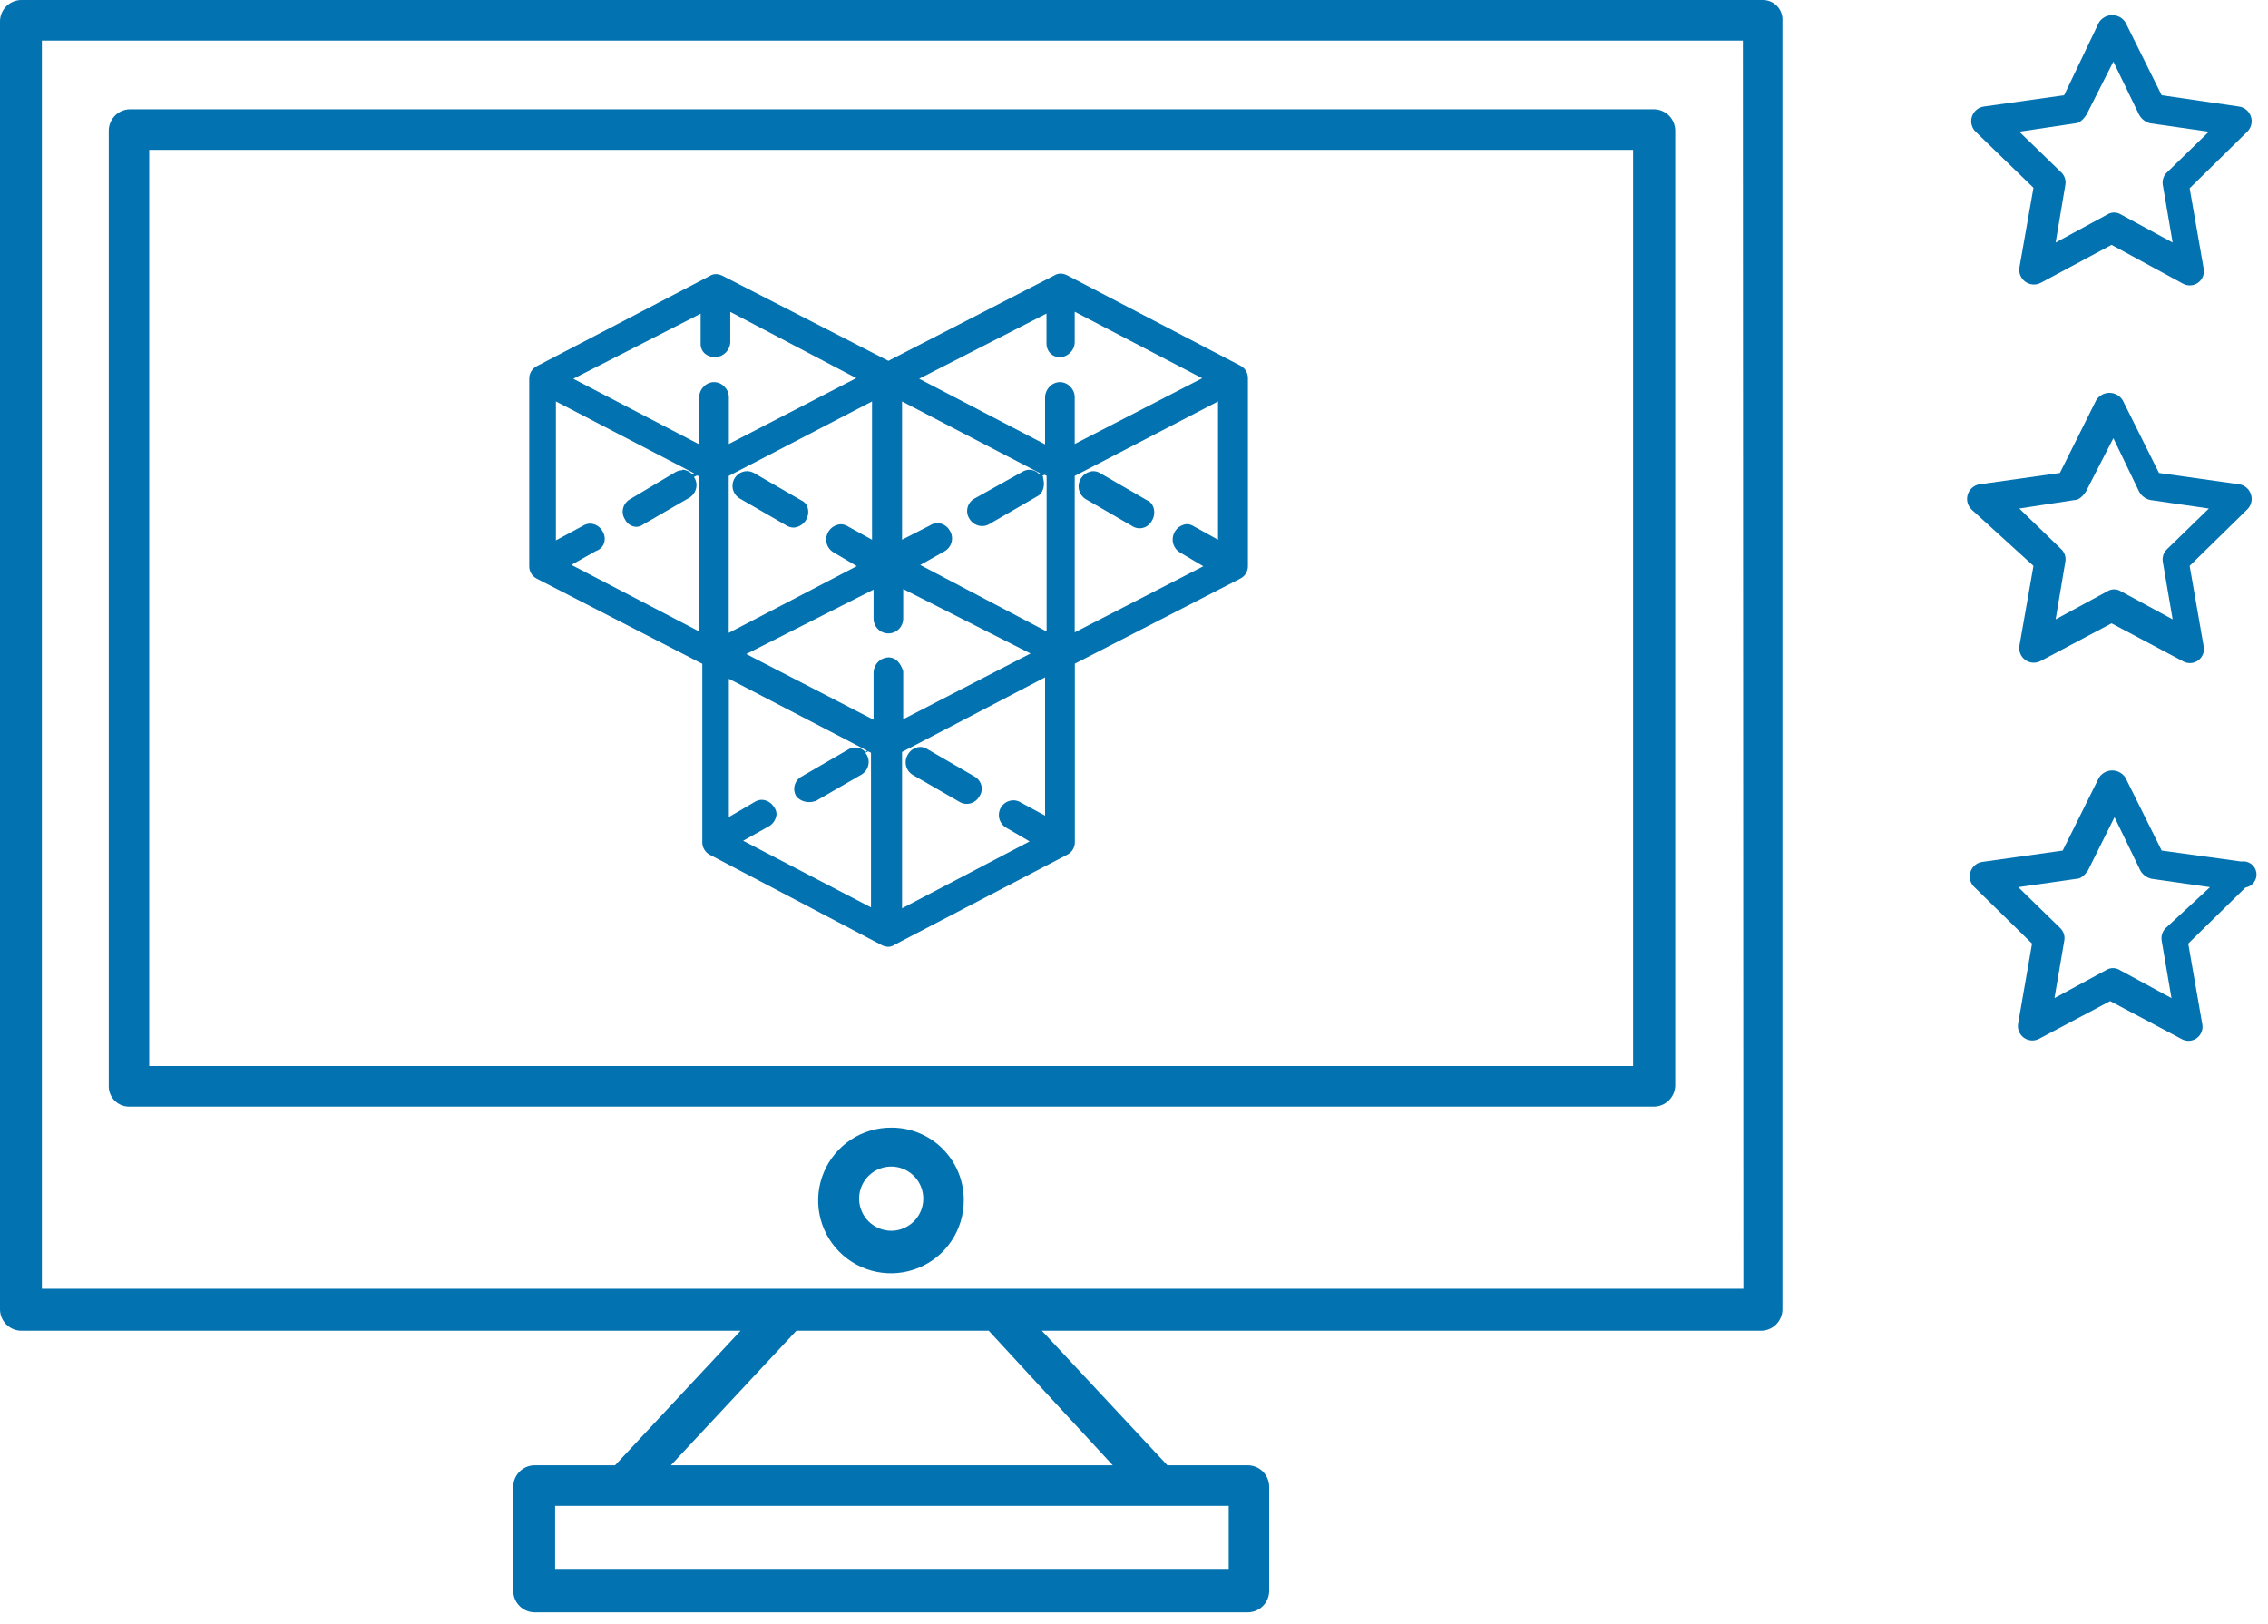 <svg width="176" height="126" viewBox="0 0 176 126" fill="none" xmlns="http://www.w3.org/2000/svg">
<path d="M136.8 5.2266e-06H1.62C1.193 0.013 0.786 0.189 0.485 0.492C0.184 0.795 0.01 1.203 0 1.63V101.63C0.01 102.057 0.184 102.465 0.485 102.768C0.786 103.071 1.193 103.247 1.62 103.26H57.47L47.73 113.7H41.45C41.023 113.713 40.616 113.889 40.315 114.192C40.014 114.495 39.84 114.903 39.83 115.33V123.48C39.84 123.907 40.014 124.315 40.315 124.618C40.616 124.921 41.023 125.097 41.45 125.11H96.86C97.289 125.1 97.698 124.925 98.001 124.621C98.305 124.318 98.48 123.909 98.49 123.48V115.33C98.48 114.901 98.305 114.492 98.001 114.189C97.698 113.885 97.289 113.71 96.86 113.7H90.59L80.85 103.26H136.69C137.119 103.25 137.528 103.075 137.831 102.771C138.135 102.468 138.31 102.059 138.32 101.63V1.63C138.335 1.421 138.307 1.212 138.237 1.014C138.168 0.817 138.058 0.636 137.916 0.483C137.773 0.33 137.6 0.208 137.408 0.125C137.216 0.042 137.009 -0.001 136.8 5.2266e-06ZM95.35 116.85V121.74H43.08V116.85H95.35ZM86.35 113.7H52.06L61.8 103.26H76.73L86.35 113.7ZM135.29 100H3.25V3.15H135.25L135.29 100Z" fill="#0272B0"/>
<path d="M10.07 85.87H128.36C128.791 85.862 129.202 85.689 129.508 85.385C129.813 85.081 129.99 84.671 130 84.24V10.11C129.99 9.683 129.816 9.275 129.515 8.972C129.214 8.669 128.807 8.493 128.38 8.48H10.07C9.641 8.49 9.232 8.665 8.929 8.969C8.625 9.272 8.45 9.681 8.44 10.11V84.35C8.456 84.767 8.636 85.162 8.941 85.446C9.247 85.731 9.653 85.883 10.07 85.87ZM11.58 11.63H126.73V82.72H11.58V11.63Z" fill="#0272B0"/>
<path d="M69.16 87.5C68.042 87.496 66.947 87.824 66.016 88.442C65.084 89.061 64.356 89.942 63.926 90.974C63.495 92.006 63.38 93.143 63.596 94.24C63.812 95.337 64.348 96.346 65.138 97.138C65.927 97.93 66.934 98.47 68.03 98.69C69.127 98.91 70.264 98.799 71.297 98.372C72.331 97.945 73.215 97.221 73.836 96.291C74.458 95.362 74.79 94.268 74.79 93.15C74.797 92.408 74.656 91.672 74.375 90.985C74.095 90.297 73.681 89.673 73.157 89.147C72.633 88.621 72.01 88.205 71.324 87.922C70.638 87.639 69.902 87.496 69.16 87.5ZM69.16 95.5C68.517 95.498 67.9 95.249 67.436 94.804C66.973 94.359 66.698 93.752 66.67 93.11C66.65 92.614 66.779 92.123 67.04 91.701C67.301 91.278 67.683 90.943 68.136 90.74C68.589 90.536 69.092 90.472 69.582 90.556C70.071 90.641 70.524 90.87 70.882 91.214C71.241 91.558 71.488 92.001 71.592 92.486C71.697 92.972 71.654 93.478 71.469 93.938C71.283 94.399 70.965 94.794 70.553 95.072C70.142 95.351 69.657 95.5 69.16 95.5Z" fill="#0272B0"/>
<path d="M157.8 14.57L156.71 20.76C156.678 20.966 156.702 21.178 156.782 21.371C156.861 21.564 156.992 21.732 157.16 21.855C157.328 21.979 157.527 22.055 157.735 22.073C157.944 22.091 158.153 22.052 158.34 21.96L163.86 19L169.38 22C169.566 22.107 169.778 22.157 169.992 22.144C170.205 22.132 170.411 22.057 170.583 21.93C170.755 21.803 170.886 21.628 170.96 21.427C171.034 21.227 171.048 21.009 171 20.8L169.92 14.61L174.35 10.26C174.516 10.111 174.635 9.918 174.693 9.703C174.75 9.488 174.745 9.26 174.676 9.048C174.607 8.837 174.478 8.649 174.305 8.509C174.132 8.369 173.922 8.283 173.7 8.26L167.75 7.39L164.94 1.74C164.83 1.567 164.678 1.424 164.498 1.325C164.318 1.226 164.115 1.174 163.91 1.174C163.705 1.174 163.502 1.226 163.322 1.325C163.142 1.424 162.99 1.567 162.88 1.74L160.18 7.39L154 8.26C153.778 8.283 153.568 8.369 153.395 8.509C153.222 8.649 153.093 8.837 153.024 9.048C152.955 9.26 152.95 9.488 153.007 9.703C153.065 9.918 153.184 10.111 153.35 10.26L157.8 14.57ZM161.04 9.57C161.37 9.57 161.69 9.24 161.91 8.91L164 4.78L166 8.91C166.091 9.075 166.215 9.218 166.365 9.332C166.515 9.446 166.687 9.527 166.87 9.57L171.41 10.22L168.17 13.37C168.035 13.495 167.934 13.653 167.876 13.828C167.819 14.002 167.806 14.189 167.84 14.37L168.6 18.82L164.6 16.65C164.439 16.547 164.251 16.492 164.06 16.492C163.869 16.492 163.681 16.547 163.52 16.65L159.52 18.82L160.27 14.37C160.306 14.19 160.296 14.004 160.24 13.829C160.184 13.653 160.084 13.496 159.95 13.37L156.7 10.22L161.04 9.57Z" fill="#0272B0"/>
<path d="M157.8 43.91L156.71 50.11C156.676 50.316 156.7 50.528 156.779 50.722C156.858 50.916 156.99 51.084 157.159 51.207C157.328 51.33 157.528 51.404 157.736 51.421C157.945 51.437 158.154 51.395 158.34 51.3L163.86 48.37L169.38 51.3C169.564 51.41 169.777 51.464 169.991 51.454C170.206 51.444 170.413 51.371 170.586 51.243C170.759 51.116 170.89 50.941 170.964 50.739C171.038 50.538 171.05 50.319 171 50.11L169.92 43.91L174.35 39.57C174.515 39.422 174.635 39.229 174.693 39.015C174.751 38.801 174.746 38.574 174.678 38.362C174.611 38.151 174.483 37.964 174.311 37.823C174.14 37.682 173.931 37.594 173.71 37.57L167.54 36.7L164.72 31.05C164.611 30.876 164.46 30.733 164.281 30.634C164.101 30.535 163.9 30.483 163.695 30.483C163.49 30.483 163.289 30.535 163.109 30.634C162.93 30.733 162.779 30.876 162.67 31.05L159.85 36.7L153.68 37.57C153.458 37.593 153.248 37.679 153.075 37.819C152.902 37.959 152.773 38.147 152.704 38.358C152.635 38.57 152.63 38.797 152.687 39.013C152.745 39.228 152.864 39.421 153.03 39.57L157.8 43.91ZM161 38.8C161.33 38.8 161.65 38.48 161.87 38.15L164 34L166 38.15C166.09 38.315 166.214 38.458 166.364 38.57C166.514 38.682 166.687 38.761 166.87 38.8L171.41 39.46L168.17 42.61C168.035 42.735 167.934 42.893 167.876 43.068C167.819 43.242 167.806 43.429 167.84 43.61L168.6 48.06L164.6 45.89C164.439 45.787 164.251 45.732 164.06 45.732C163.869 45.732 163.681 45.787 163.52 45.89L159.52 48.06L160.27 43.61C160.306 43.43 160.296 43.243 160.24 43.069C160.184 42.894 160.084 42.736 159.95 42.61L156.7 39.46L161 38.8Z" fill="#0272B0"/>
<path d="M173.92 66.85L167.75 66L164.94 60.35C164.83 60.176 164.678 60.034 164.498 59.935C164.318 59.836 164.115 59.784 163.91 59.784C163.705 59.784 163.502 59.836 163.322 59.935C163.142 60.034 162.99 60.176 162.88 60.35L160.07 66L153.9 66.87C153.676 66.888 153.463 66.973 153.286 67.112C153.11 67.252 152.979 67.44 152.91 67.654C152.84 67.868 152.835 68.097 152.896 68.313C152.957 68.53 153.08 68.723 153.25 68.87L157.69 73.22L156.61 79.42C156.573 79.626 156.595 79.838 156.673 80.032C156.75 80.227 156.881 80.395 157.05 80.519C157.218 80.643 157.418 80.717 157.627 80.733C157.835 80.749 158.044 80.707 158.23 80.61L163.75 77.68L169.27 80.61C169.454 80.72 169.667 80.774 169.881 80.764C170.096 80.754 170.303 80.681 170.476 80.553C170.649 80.426 170.78 80.251 170.854 80.049C170.928 79.848 170.94 79.629 170.89 79.42L169.81 73.22L174.25 68.87C174.518 68.826 174.757 68.678 174.916 68.457C175.074 68.237 175.139 67.963 175.095 67.695C175.051 67.427 174.903 67.188 174.683 67.029C174.462 66.871 174.188 66.806 173.92 66.85ZM168.08 72C167.947 72.126 167.846 72.284 167.789 72.458C167.731 72.633 167.718 72.819 167.75 73L168.51 77.45L164.51 75.28C164.349 75.177 164.161 75.122 163.97 75.122C163.779 75.122 163.591 75.177 163.43 75.28L159.43 77.45L160.19 73C160.225 72.819 160.213 72.632 160.155 72.457C160.097 72.282 159.996 72.125 159.86 72L156.62 68.84L161.16 68.19C161.49 68.19 161.81 67.87 162.03 67.54L164.09 63.41L166.09 67.54C166.181 67.704 166.306 67.846 166.456 67.958C166.606 68.07 166.777 68.149 166.96 68.19L171.5 68.84L168.08 72Z" fill="#0272B0"/>
<path d="M62.57 39.16C62.469 39.003 62.323 38.881 62.15 38.81L58.57 36.74C58.394 36.626 58.19 36.563 57.98 36.56C57.73 36.56 57.488 36.643 57.29 36.794C57.092 36.946 56.949 37.158 56.883 37.399C56.817 37.64 56.832 37.895 56.925 38.127C57.019 38.358 57.185 38.553 57.4 38.68L61 40.76C61.176 40.874 61.38 40.937 61.59 40.94C61.894 40.917 62.179 40.782 62.388 40.56C62.597 40.338 62.716 40.045 62.72 39.74C62.725 39.536 62.673 39.336 62.57 39.16Z" fill="#0272B0"/>
<path d="M96.23 28.36L82.81 21.36C82.645 21.277 82.464 21.233 82.28 21.23C82.117 21.235 81.958 21.283 81.82 21.37L68.94 28L56.07 21.4C55.902 21.317 55.717 21.273 55.53 21.27C55.37 21.276 55.215 21.325 55.08 21.41L41.66 28.41C41.477 28.503 41.324 28.647 41.219 28.824C41.115 29.001 41.063 29.204 41.07 29.41V43.91C41.063 44.117 41.115 44.321 41.222 44.499C41.328 44.676 41.484 44.819 41.67 44.91L54.5 51.51V65.33C54.494 65.535 54.546 65.738 54.651 65.915C54.755 66.092 54.907 66.236 55.09 66.33L68.41 73.33C68.576 73.421 68.761 73.469 68.95 73.47C69.111 73.465 69.268 73.413 69.4 73.32L82.82 66.32C83.004 66.228 83.158 66.084 83.262 65.907C83.367 65.73 83.418 65.526 83.41 65.32V51.5L96.24 44.9C96.426 44.809 96.582 44.666 96.688 44.489C96.795 44.311 96.847 44.107 96.84 43.9V29.35C96.843 29.144 96.788 28.941 96.68 28.766C96.572 28.59 96.415 28.45 96.23 28.36ZM79.23 62.28C79.061 62.167 78.863 62.105 78.66 62.1C78.41 62.098 78.166 62.179 77.966 62.33C77.766 62.481 77.621 62.693 77.554 62.934C77.487 63.175 77.501 63.432 77.594 63.664C77.688 63.897 77.855 64.092 78.07 64.22L79.9 65.29L70 70.48V58.35L81.1 52.56V63.29L79.23 62.28ZM56.21 30C56.108 29.89 55.984 29.802 55.846 29.742C55.709 29.681 55.56 29.65 55.41 29.65C55.26 29.65 55.111 29.681 54.974 29.742C54.836 29.802 54.712 29.89 54.61 30C54.394 30.211 54.268 30.498 54.26 30.8V34.48L44.49 29.39L54.37 24.34V26.67C54.366 26.815 54.394 26.958 54.45 27.091C54.508 27.224 54.593 27.343 54.7 27.44C54.931 27.628 55.223 27.724 55.52 27.71C55.821 27.698 56.106 27.573 56.319 27.36C56.533 27.146 56.658 26.861 56.67 26.56V24.2L66.45 29.34L56.56 34.45V30.76C56.546 30.471 56.42 30.199 56.21 30ZM52.94 36.49C52.726 36.493 52.517 36.559 52.34 36.68L48.87 38.75C48.705 38.848 48.567 38.987 48.471 39.153C48.374 39.319 48.322 39.508 48.32 39.7C48.318 39.921 48.385 40.138 48.51 40.32C48.591 40.485 48.716 40.625 48.871 40.724C49.026 40.823 49.206 40.877 49.39 40.88C49.582 40.875 49.768 40.808 49.92 40.69L53.5 38.62C53.669 38.514 53.809 38.367 53.905 38.192C54.002 38.017 54.051 37.82 54.05 37.62C54.045 37.401 53.975 37.189 53.85 37.01L54.1 36.89L54.26 36.97V49L44.34 43.83L46.24 42.76C46.426 42.699 46.592 42.589 46.72 42.44C46.856 42.258 46.929 42.037 46.93 41.81C46.929 41.589 46.862 41.374 46.74 41.19C46.643 41.025 46.506 40.888 46.342 40.79C46.177 40.692 45.991 40.637 45.8 40.63C45.593 40.633 45.392 40.695 45.22 40.81L43.14 41.93V31.15L53.85 36.72L53.74 36.83C53.642 36.713 53.519 36.619 53.381 36.553C53.243 36.488 53.093 36.453 52.94 36.45V36.49ZM83.05 30C82.947 29.891 82.823 29.803 82.686 29.743C82.548 29.683 82.4 29.651 82.25 29.65C82.1 29.652 81.952 29.684 81.814 29.744C81.677 29.804 81.553 29.891 81.45 30C81.238 30.214 81.113 30.499 81.1 30.8V34.48L71.33 29.39L81.21 24.33V26.67C81.208 26.95 81.316 27.219 81.51 27.42C81.607 27.516 81.723 27.592 81.85 27.642C81.977 27.692 82.113 27.715 82.25 27.71C82.4 27.709 82.548 27.677 82.686 27.617C82.823 27.557 82.947 27.469 83.05 27.36C83.159 27.257 83.246 27.133 83.306 26.995C83.366 26.858 83.398 26.71 83.4 26.56V24.19L93.29 29.35L83.4 34.45V30.76C83.386 30.471 83.26 30.199 83.05 30ZM65.82 40.86C65.651 40.747 65.453 40.685 65.25 40.68C64.947 40.695 64.662 40.824 64.45 41.041C64.239 41.258 64.117 41.547 64.11 41.85C64.109 42.05 64.159 42.247 64.255 42.422C64.351 42.597 64.491 42.744 64.66 42.85L66.49 43.93L56.55 49.11V36.93L67.67 31.15V41.88L65.82 40.86ZM66.36 58C66.149 58.003 65.943 58.069 65.77 58.19L62.18 60.27C62.049 60.345 61.936 60.445 61.846 60.566C61.756 60.687 61.693 60.825 61.659 60.971C61.625 61.118 61.622 61.27 61.65 61.417C61.677 61.565 61.735 61.706 61.82 61.83C61.949 61.965 62.104 62.071 62.276 62.141C62.449 62.212 62.634 62.245 62.82 62.24C62.96 62.241 63.099 62.217 63.23 62.17H63.28L66.86 60.1C67.031 59.996 67.171 59.848 67.268 59.673C67.364 59.498 67.413 59.3 67.41 59.1C67.405 58.881 67.335 58.669 67.21 58.49L67.15 58.42L67.37 58.3L67.59 58.41V70.41L57.67 65.24L59.57 64.17C59.764 64.08 59.93 63.94 60.051 63.764C60.172 63.588 60.244 63.383 60.26 63.17C60.256 62.97 60.185 62.776 60.06 62.62C59.962 62.456 59.824 62.32 59.66 62.222C59.496 62.124 59.311 62.069 59.12 62.06C58.913 62.063 58.712 62.125 58.54 62.24L56.56 63.4V52.67L67.28 58.24L67.16 58.36C67.06 58.247 66.936 58.156 66.799 58.094C66.661 58.032 66.511 58 66.36 58ZM80.64 36.78C80.443 36.576 80.174 36.457 79.89 36.45C79.68 36.454 79.476 36.516 79.3 36.63L75.6 38.7C75.469 38.776 75.355 38.877 75.266 38.999C75.176 39.12 75.112 39.259 75.078 39.407C75.044 39.554 75.041 39.707 75.069 39.855C75.097 40.004 75.155 40.145 75.24 40.27C75.344 40.441 75.492 40.581 75.667 40.678C75.842 40.774 76.04 40.823 76.24 40.82C76.447 40.817 76.648 40.755 76.82 40.64L80.39 38.57C80.588 38.484 80.753 38.337 80.86 38.15C80.962 37.96 81.014 37.746 81.01 37.53C81.01 37.391 80.99 37.253 80.95 37.12V37L80.89 36.92L81.06 36.84L81.22 36.92V49L71.41 43.84L73.33 42.76C73.501 42.656 73.641 42.508 73.738 42.333C73.834 42.158 73.883 41.96 73.88 41.76C73.878 41.542 73.812 41.33 73.69 41.15C73.593 40.985 73.456 40.848 73.292 40.75C73.127 40.652 72.941 40.597 72.75 40.59C72.543 40.593 72.342 40.655 72.17 40.77L70 41.88V31.15L80.71 36.72L80.64 36.78ZM70.06 52C69.986 51.774 69.871 51.564 69.72 51.38C69.626 51.264 69.507 51.17 69.372 51.106C69.237 51.042 69.089 51.01 68.94 51.01C68.639 51.022 68.353 51.147 68.141 51.361C67.927 51.574 67.802 51.859 67.79 52.16V55.85L57.91 50.75L67.79 45.75V48C67.79 48.305 67.911 48.597 68.127 48.813C68.343 49.029 68.635 49.15 68.94 49.15C69.245 49.15 69.537 49.029 69.753 48.813C69.969 48.597 70.09 48.305 70.09 48V45.71L79.97 50.71L70.09 55.81V52.09L70.06 52ZM92.66 40.85C92.491 40.737 92.293 40.675 92.09 40.67C91.793 40.697 91.517 40.834 91.315 41.054C91.114 41.274 91.001 41.562 91 41.86C90.999 42.06 91.049 42.257 91.145 42.432C91.241 42.607 91.381 42.754 91.55 42.86L93.38 43.94L83.4 49.07V36.93L94.52 31.15V41.88L92.66 40.85Z" fill="#0272B0"/>
<path d="M89.41 39.16C89.309 39.003 89.163 38.881 88.99 38.81L85.42 36.74C85.248 36.625 85.047 36.563 84.84 36.56C84.537 36.575 84.252 36.704 84.04 36.921C83.829 37.138 83.707 37.427 83.7 37.73C83.699 37.93 83.749 38.127 83.845 38.302C83.941 38.477 84.081 38.624 84.25 38.73L87.84 40.81C87.963 40.893 88.102 40.95 88.249 40.976C88.395 41.002 88.545 40.997 88.69 40.961C88.834 40.925 88.969 40.859 89.086 40.768C89.204 40.676 89.3 40.561 89.37 40.43C89.499 40.241 89.568 40.019 89.57 39.79C89.58 39.569 89.524 39.35 89.41 39.16Z" fill="#0272B0"/>
<path d="M75.6 60.24L72 58.15C71.828 58.026 71.622 57.959 71.41 57.96C71.219 57.967 71.033 58.022 70.868 58.12C70.704 58.218 70.567 58.355 70.47 58.52C70.348 58.7 70.282 58.912 70.28 59.13C70.275 59.331 70.323 59.529 70.419 59.705C70.516 59.88 70.658 60.027 70.83 60.13L74.42 62.2C74.596 62.315 74.8 62.377 75.01 62.38C75.211 62.379 75.409 62.324 75.582 62.222C75.756 62.12 75.9 61.975 76 61.8C76.125 61.618 76.192 61.401 76.19 61.18C76.183 60.985 76.124 60.796 76.021 60.631C75.917 60.466 75.772 60.331 75.6 60.24Z" fill="#0272B0"/>
</svg>
